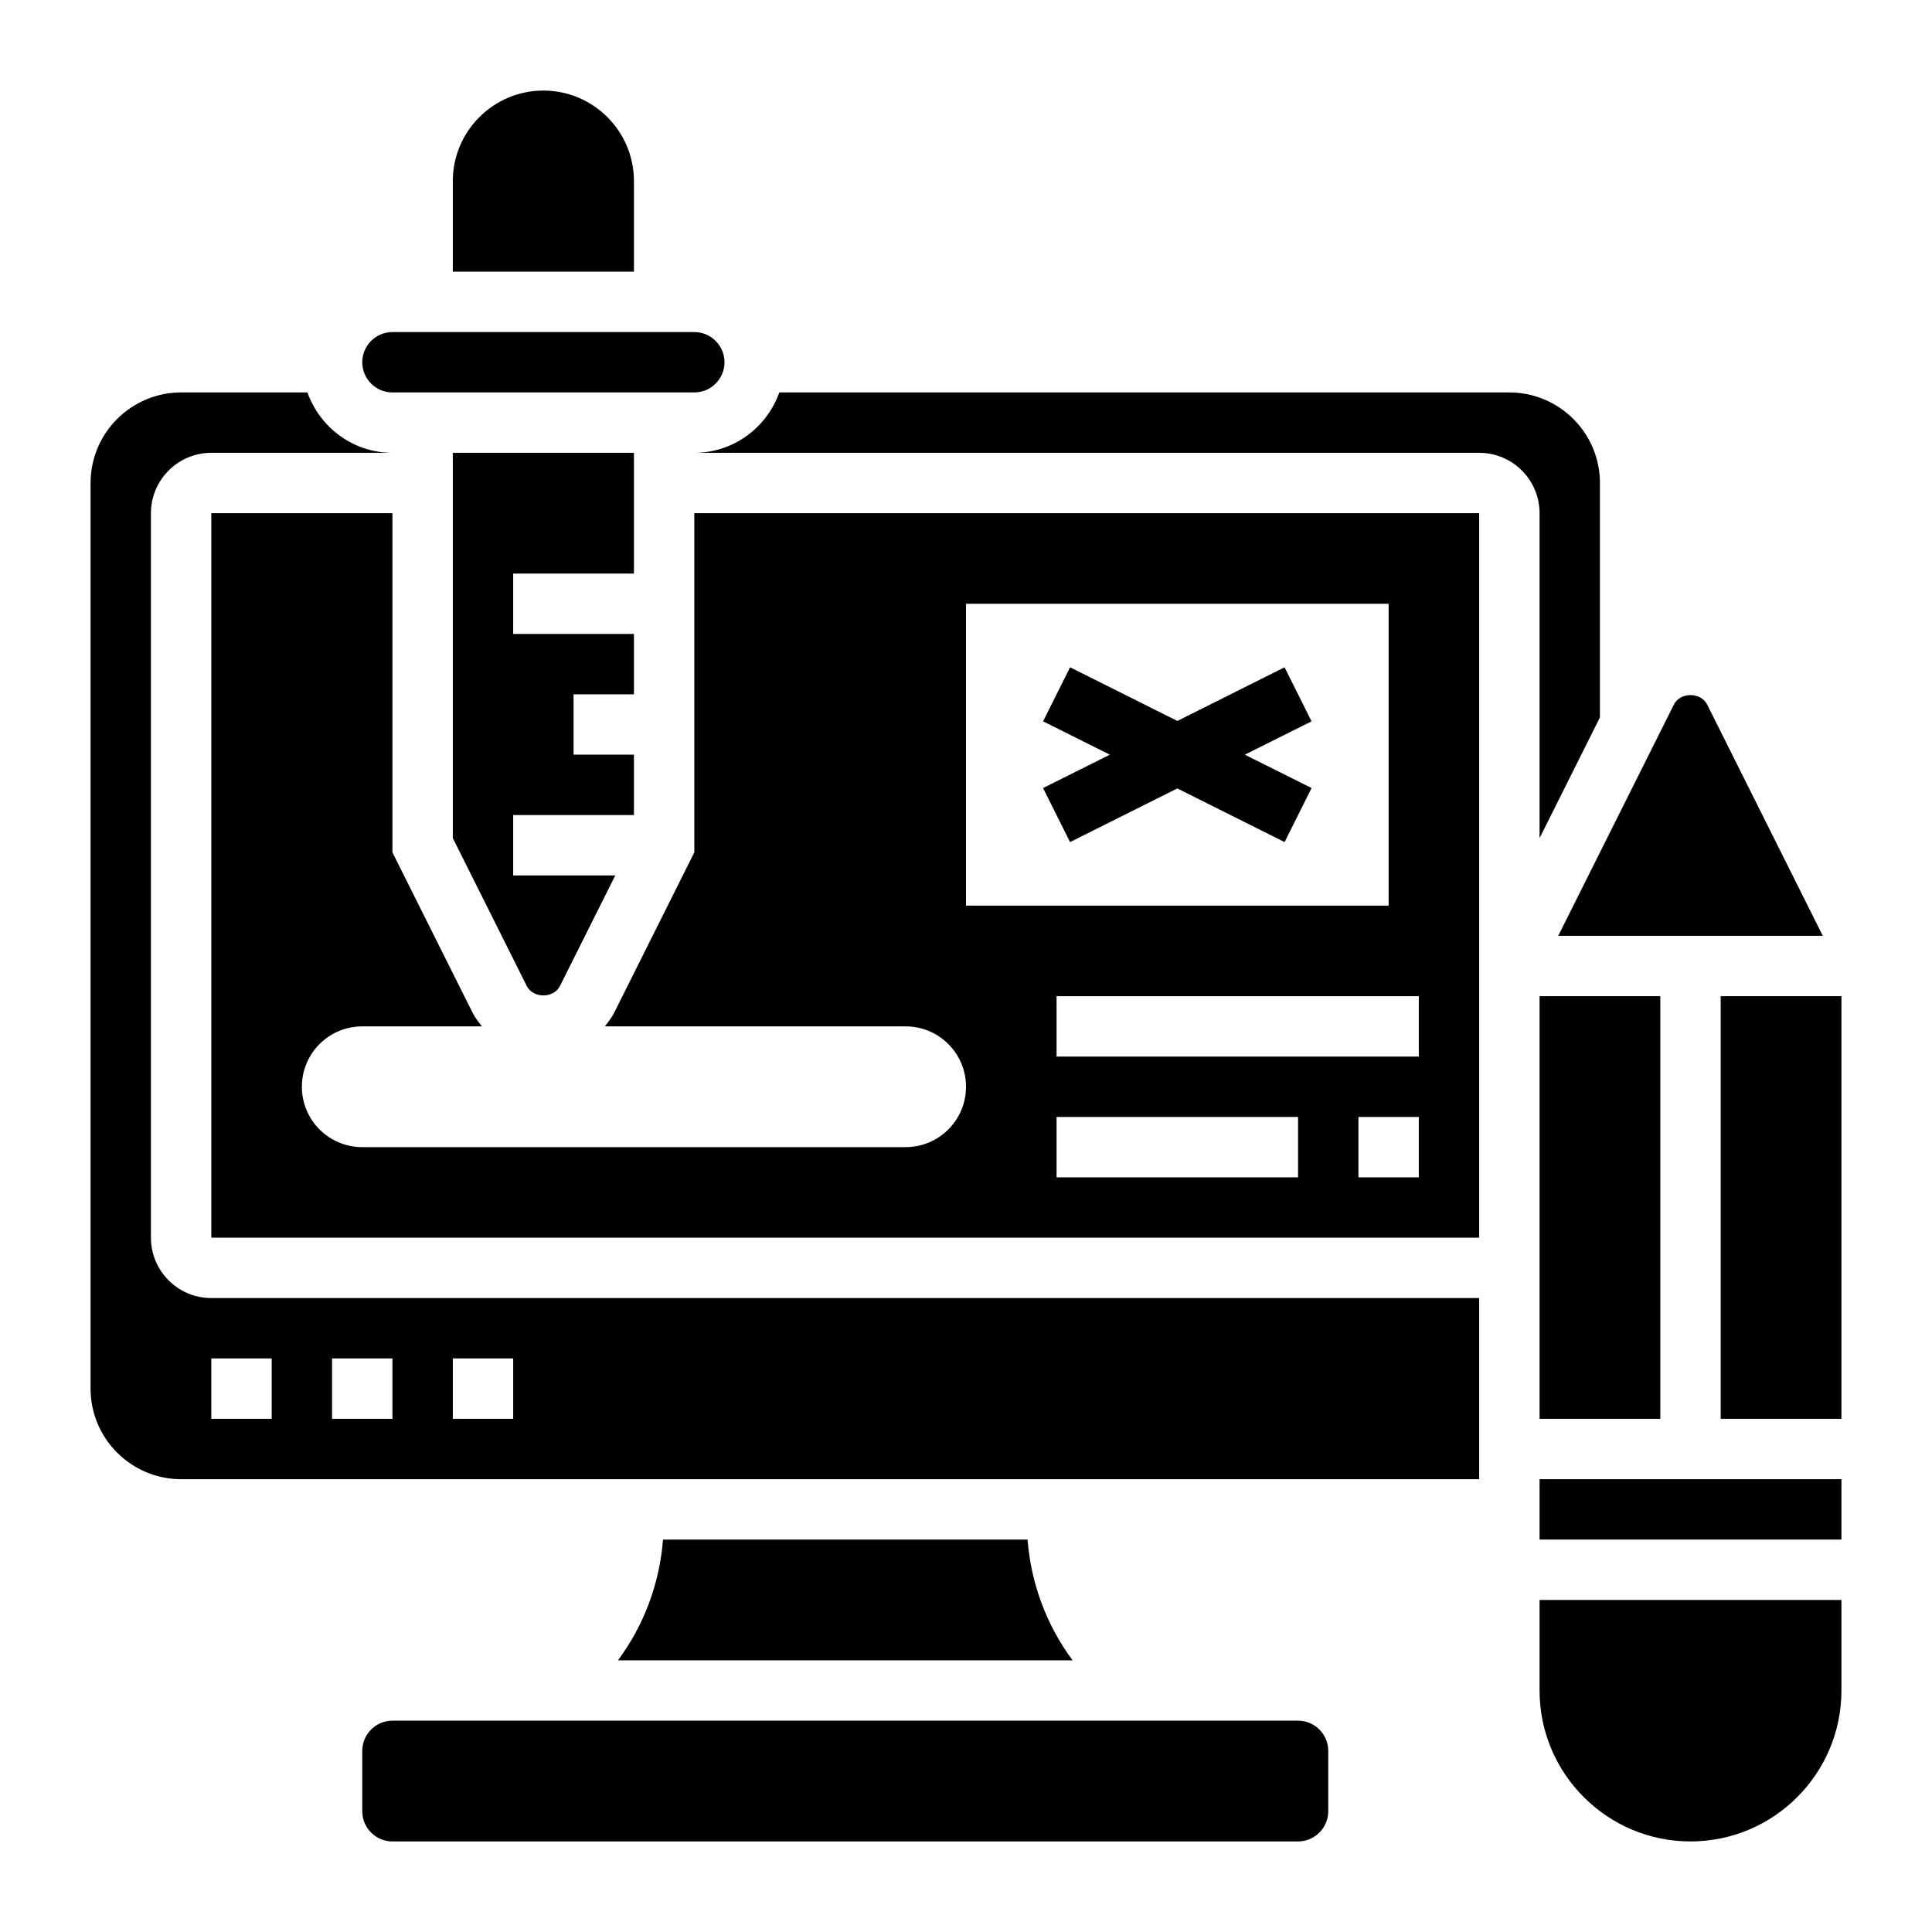 <svg id="Layer_5" enable-background="new 0 0 64 64" height="512" viewBox="0 0 64 64" width="512" xmlns="http://www.w3.org/2000/svg"><g><path d="m21.963 51c-.114 1.464-.634 2.845-1.492 4h15.06c-.858-1.155-1.378-2.536-1.492-4z"/><path d="m43 57h-30c-.552 0-1 .449-1 1v2c0 .551.448 1 1 1h30c.552 0 1-.449 1-1v-2c0-.551-.448-1-1-1z"/><path d="m5 41v-24c0-1.103.897-2 2-2h6c-1.302 0-2.402-.839-2.816-2h-4.184c-1.654 0-3 1.346-3 3v30c0 1.654 1.346 3 3 3h43v-6h-42c-1.103 0-2-.897-2-2zm10 4h2v2h-2zm-4 0h2v2h-2zm-2 2h-2v-2h2z"/><path d="m21 6c0-1.654-1.346-3-3-3s-3 1.346-3 3v3h6z"/><path d="m13 13h10c.552 0 1-.449 1-1s-.448-1-1-1h-10c-.552 0-1 .449-1 1s.448 1 1 1z"/><path d="m51 33h4v14h-4z"/><path d="m60.382 31-3.829-7.658c-.211-.422-.895-.422-1.105 0l-3.83 7.658z"/><path d="m21 19v-4h-6v12.764l2.447 4.894c.211.422.895.422 1.105 0l1.83-3.658h-3.382v-2h4v-2h-2v-2h2v-2h-4v-2z"/><path d="m51 56c0 2.757 2.243 5 5 5s5-2.243 5-5v-3h-10z"/><path d="m23 28.236-2.658 5.317c-.083.166-.196.306-.307.447h9.965c1.105 0 2 .895 2 2s-.895 2-2 2h-18c-1.105 0-2-.895-2-2s.895-2 2-2h3.965c-.112-.141-.224-.281-.307-.447l-2.658-5.317v-11.236h-6v24h42v-9-.236-14.764h-26zm20 10.764h-8v-2h8zm4 0h-2v-2h2zm0-4h-12v-2h12zm-15-15h14v10h-14z"/><path d="m57 33h4v14h-4z"/><path d="m51 49h10v2h-10z"/><path d="m51 27.764 2-4v-7.764c0-1.654-1.346-3-3-3h-24.184c-.414 1.161-1.514 2-2.816 2h26c1.103 0 2 .897 2 2z"/><path d="m42.553 22.105-3.553 1.777-3.553-1.777-.894 1.79 2.211 1.105-2.211 1.105.894 1.79 3.553-1.777 3.553 1.777.894-1.79-2.211-1.105 2.211-1.105z"/></g></svg>